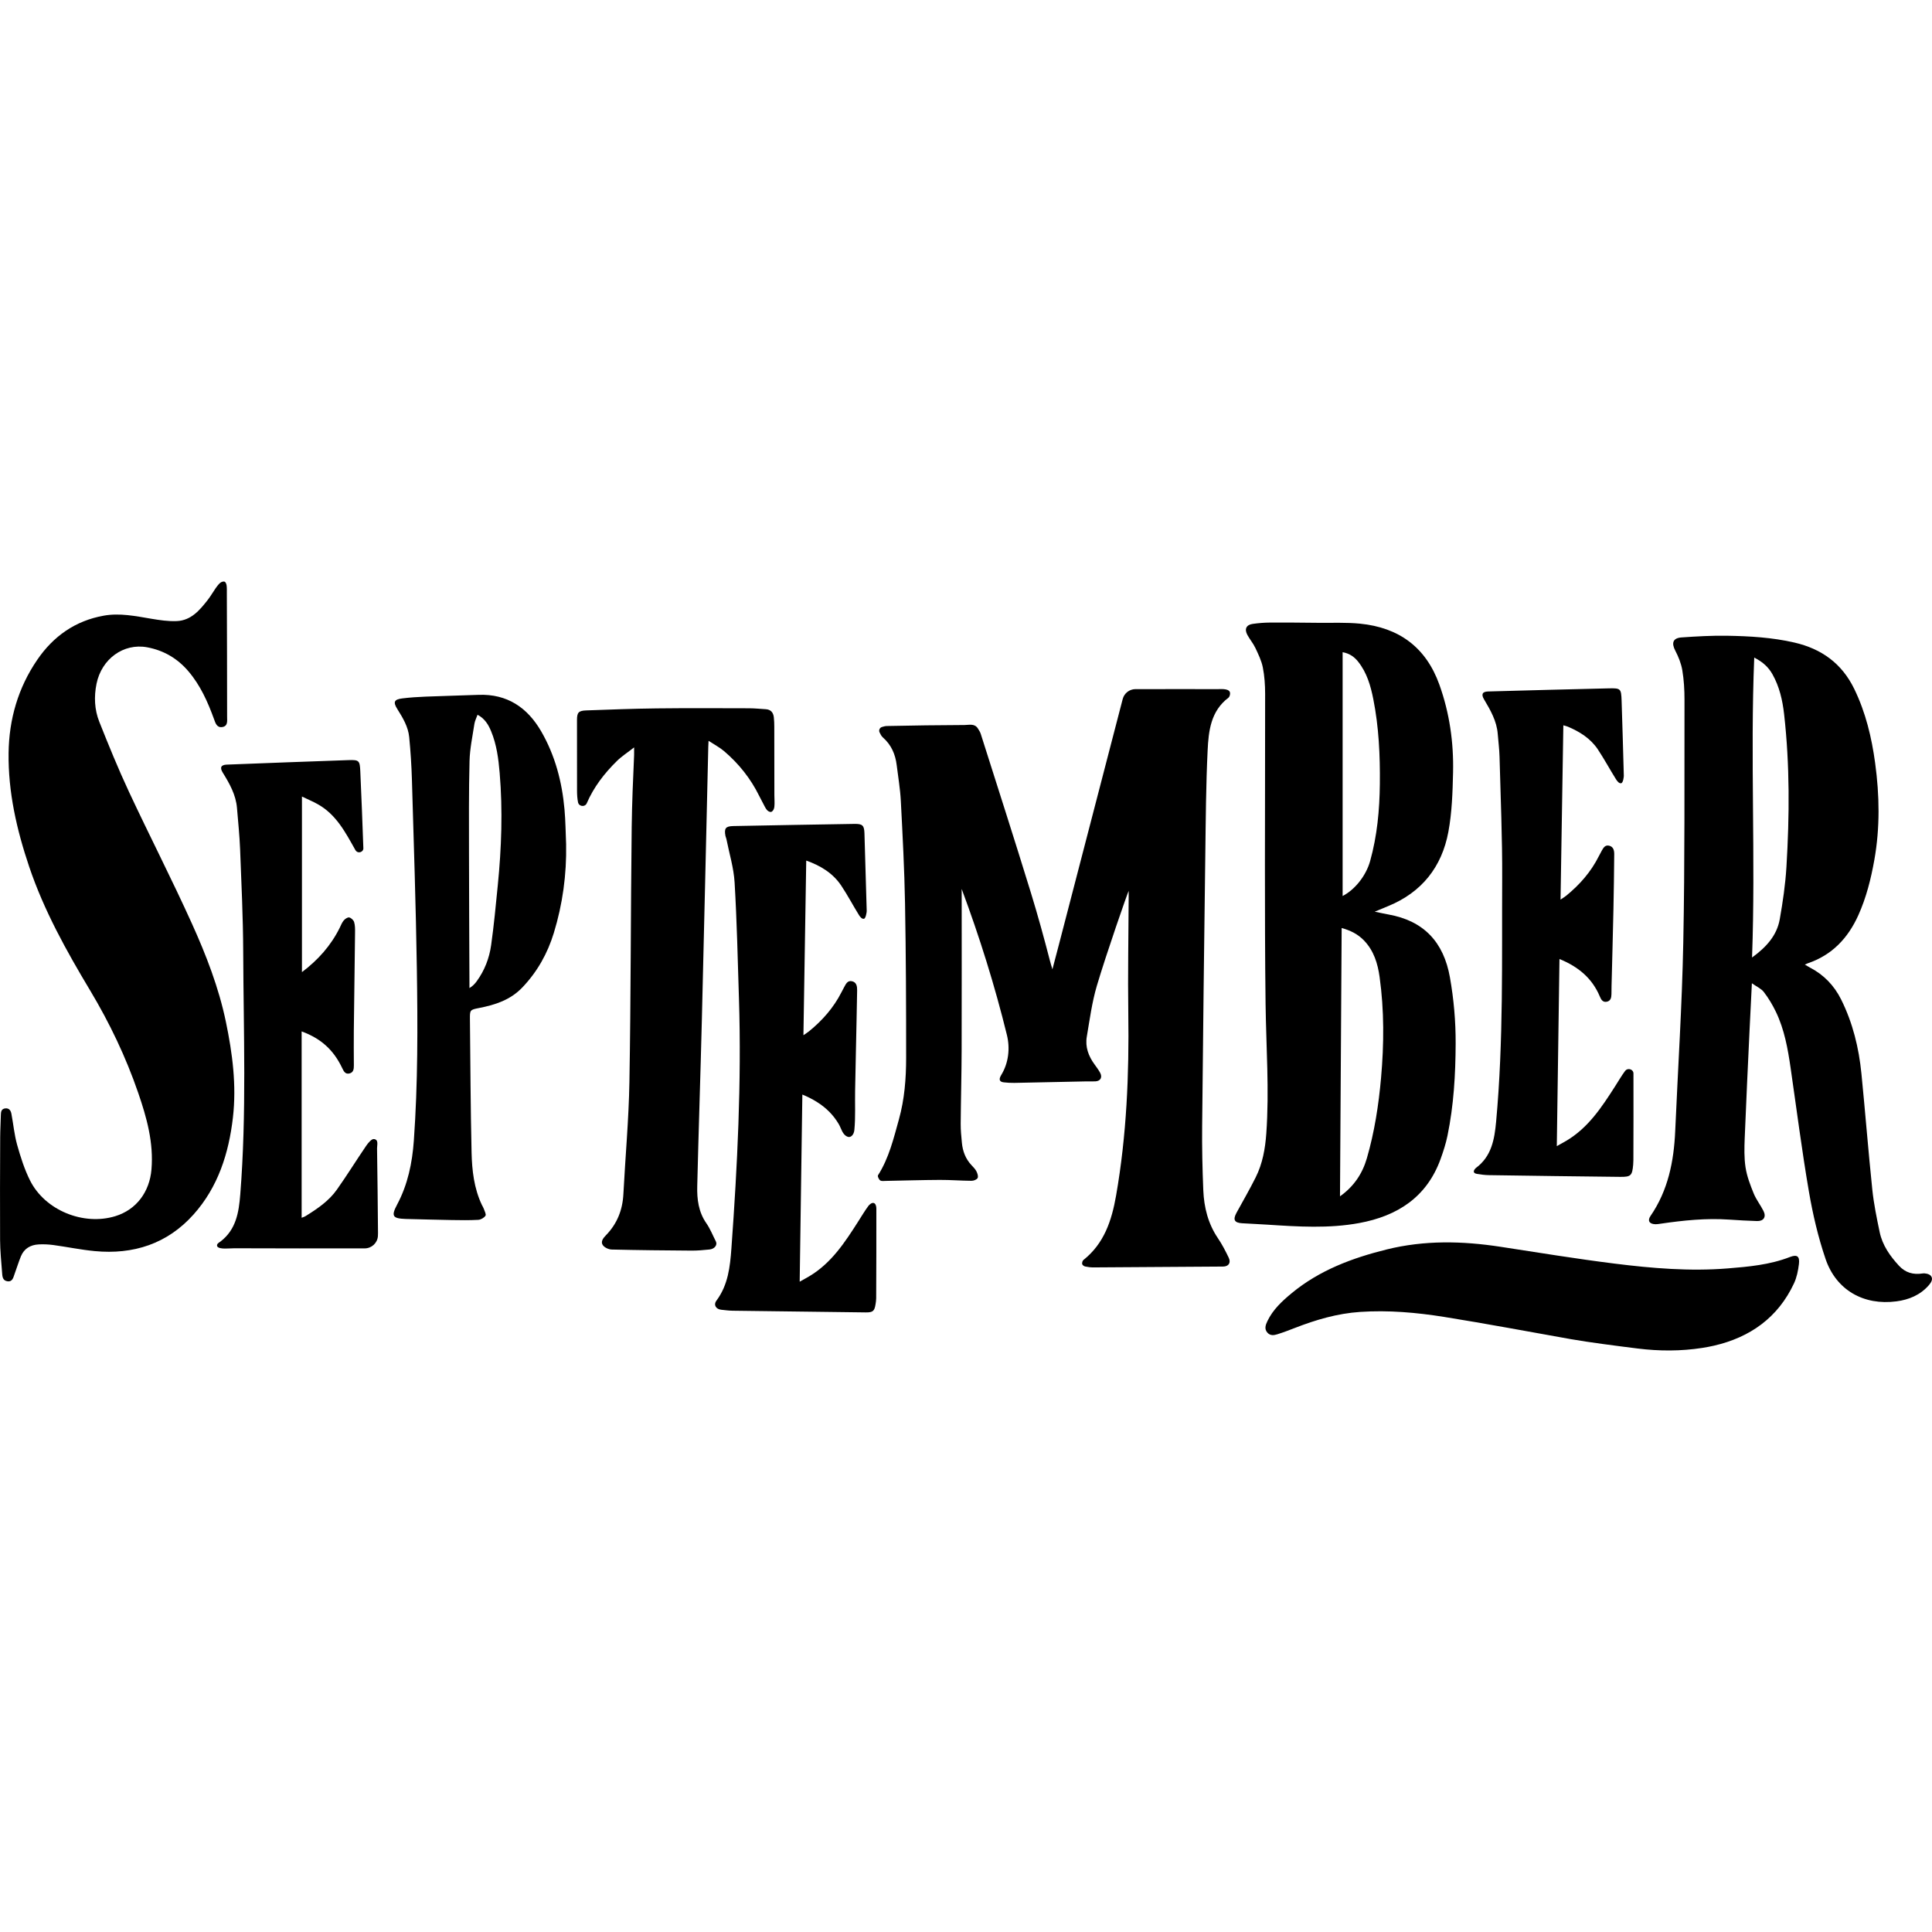 <?xml version="1.0" encoding="UTF-8"?>
<!-- Generator: Adobe Illustrator 25.2.0, SVG Export Plug-In . SVG Version: 6.00 Build 0)  -->
<svg xmlns="http://www.w3.org/2000/svg" xmlns:xlink="http://www.w3.org/1999/xlink" version="1.1" id="Capa_1" x="0px" y="0px" viewBox="0 0 500 500" style="enable-background:new 0 0 500 500;" xml:space="preserve" width="512" height="512">
<g>
	<g>
		<path d="M248.883,230.081c0,13.726,0.028,27.65-0.012,41.574c-0.018,6.39-0.196,12.78-0.245,19.17    c-0.012,1.639,0.153,3.283,0.309,4.917c0.208,2.19,0.95,4.169,2.488,5.805c0.468,0.498,0.976,1.003,1.278,1.599    c0.263,0.518,0.521,1.3,0.306,1.724c-0.209,0.412-1.025,0.723-1.572,0.719c-2.738-0.019-5.476-0.244-8.213-0.231    c-4.655,0.022-9.308,0.171-13.962,0.256c-0.5,0.009-1.12,0.116-1.467-0.129c-0.349-0.246-0.728-1.071-0.575-1.311    c2.844-4.459,4.044-9.53,5.431-14.516c1.44-5.175,1.854-10.522,1.857-15.86c0.007-13.333-0.044-26.668-0.286-39.998    c-0.16-8.848-0.63-17.694-1.088-26.534c-0.16-3.089-0.69-6.159-1.066-9.236c-0.343-2.809-1.384-5.242-3.571-7.174    c-0.382-0.338-0.634-0.824-0.868-1.329c-0.252-0.545,0.031-1.192,0.603-1.376c0.425-0.136,0.851-0.25,1.279-0.259    c6.705-0.135,13.411-0.241,20.117-0.258c1.183-0.003,2.629-0.472,3.479,0.94c0.254,0.422,0.548,0.842,0.695,1.303    c4.351,13.702,8.757,27.387,12.981,41.128c1.797,5.847,3.423,11.744,4.949,17.667c0.172,0.668,0.296,1.05,0.632,2.183    c0.613-2.33,1.134-4.29,1.644-6.253c5.516-21.231,11.03-42.463,16.546-63.694c0.392-1.508,1.752-2.563,3.31-2.565    c3.561-0.005,7.121-0.006,10.682-0.006c3.566,0,7.132,0.003,10.698,0.004c0.931,0,3.292-0.231,3.088,1.3    c-0.041,0.311-0.163,0.739-0.426,0.938c-4.591,3.468-5.131,8.628-5.375,13.671c-0.427,8.84-0.479,17.7-0.595,26.553    c-0.307,23.513-0.595,47.025-0.82,70.539c-0.054,5.567,0.066,11.142,0.298,16.705c0.185,4.428,1.235,8.648,3.79,12.411    c1.071,1.578,1.958,3.297,2.784,5.021c0.631,1.318-0.015,2.291-1.454,2.303c-11.183,0.092-22.367,0.162-33.551,0.22    c-0.725,0.004-1.463-0.088-2.172-0.244c-0.296-0.065-0.703-0.379-0.75-0.637c-0.06-0.325,0.086-0.847,0.333-1.044    c5.369-4.269,7.315-10.194,8.448-16.662c2.735-15.625,3.385-31.363,3.16-47.186c-0.143-10.087,0.056-20.179,0.101-30.269    c0.002-0.41,0-0.82,0-1.409c-0.191,0.213-5.847,16.466-8.245,24.589c-1.259,4.263-1.842,8.734-2.594,13.135    c-0.454,2.654,0.432,5.043,2.007,7.193c0.503,0.687,1.009,1.38,1.424,2.121c0.666,1.186,0.141,2.2-1.217,2.263    c-0.823,0.038-1.649-0.007-2.473,0.01c-6.161,0.128-12.322,0.27-18.484,0.385c-0.91,0.017-1.827-0.04-2.733-0.14    c-1.051-0.116-1.317-0.671-0.836-1.596c0.067-0.129,0.138-0.255,0.212-0.38c1.85-3.071,2.277-6.809,1.423-10.291    c-3.145-12.81-7.077-25.357-11.674-37.707C248.866,230.019,248.795,229.917,248.883,230.081z"/>
		<path d="M453.386,254.472c-0.216,4.337-0.417,8.155-0.594,11.973c-0.434,9.349-0.892,18.697-1.26,28.048    c-0.1,2.548-0.172,5.148,0.217,7.651c0.356,2.299,1.222,4.551,2.106,6.724c0.648,1.591,1.76,2.986,2.536,4.534    c0.771,1.536,0.032,2.659-1.678,2.606c-2.416-0.074-4.831-0.212-7.243-0.378c-5.911-0.406-11.758,0.198-17.593,1.047    c-0.496,0.072-0.999,0.162-1.495,0.148c-1.515-0.042-2.075-0.906-1.241-2.119c4.57-6.647,6.059-14.164,6.403-22.034    c0.709-16.235,1.764-32.461,2.086-48.703c0.416-20.953,0.272-41.917,0.315-62.876c0.005-2.547-0.145-5.126-0.565-7.633    c-0.295-1.757-1.001-3.504-1.831-5.096c-1.022-1.961-0.606-3.245,1.643-3.399c3.913-0.268,7.842-0.498,11.76-0.433    c5.84,0.098,11.671,0.434,17.408,1.754c7.059,1.624,12.319,5.413,15.53,12.03c2.949,6.076,4.492,12.519,5.394,19.145    c1.139,8.369,1.281,16.748-0.208,25.095c-0.875,4.905-2.081,9.728-4.137,14.295c-2.669,5.929-6.802,10.326-13.092,12.454    c-0.198,0.067-0.383,0.167-0.76,0.333c0.548,0.317,0.917,0.549,1.302,0.75c3.601,1.876,6.279,4.638,8.093,8.276    c3.015,6.048,4.588,12.5,5.252,19.172c0.994,9.995,1.776,20.011,2.814,30.001c0.386,3.709,1.144,7.39,1.912,11.047    c0.714,3.397,2.667,6.167,4.988,8.684c1.655,1.794,3.67,2.378,6.083,2.006c0.693-0.107,1.734,0.111,2.151,0.587    c0.689,0.786,0.138,1.717-0.495,2.444c-2.218,2.552-5.155,3.76-8.391,4.187c-8.457,1.116-15.593-2.898-18.339-10.963    c-1.931-5.671-3.309-11.588-4.323-17.5c-1.819-10.612-3.18-21.304-4.728-31.962c-0.723-4.979-1.604-9.928-3.803-14.504    c-0.864-1.798-1.91-3.544-3.12-5.124C455.798,255.846,454.611,255.34,453.386,254.472z M453.995,170.18    c-1.057,26.007,0.385,51.668-0.567,77.625c3.719-2.701,6.429-5.708,7.173-9.915c0.792-4.479,1.456-9.01,1.729-13.545    c0.793-13.18,0.883-26.368-0.604-39.519c-0.407-3.594-1.206-7.107-3.007-10.312C457.71,172.718,456.293,171.361,453.995,170.18z"/>
		<path d="M355.778,235.944c1.428,0.293,2.478,0.532,3.536,0.721c9.173,1.636,14.302,7.153,15.921,16.256    c1.011,5.687,1.508,11.402,1.486,17.16c-0.03,7.997-0.495,15.97-2.111,23.825c-0.42,2.046-1.071,4.061-1.782,6.03    c-3.567,9.885-11.174,14.764-21.053,16.587c-7.876,1.454-15.825,0.936-23.757,0.42c-2.185-0.142-4.374-0.233-6.56-0.365    c-2.03-0.122-2.43-0.932-1.426-2.759c1.667-3.032,3.397-6.034,4.944-9.127c1.779-3.557,2.462-7.414,2.743-11.36    c0.798-11.183-0.046-22.354-0.189-33.531c-0.152-11.961-0.162-23.925-0.169-35.888c-0.009-14.791,0.074-29.582,0.053-44.374    c-0.003-2.274-0.155-4.585-0.596-6.808c-0.346-1.741-1.161-3.413-1.929-5.04c-0.56-1.188-1.445-2.218-2.073-3.38    c-0.815-1.508-0.286-2.611,1.384-2.847c1.488-0.21,2.999-0.335,4.501-0.343c4.154-0.023,8.309,0.02,12.463,0.064    c3.604,0.038,7.231-0.134,10.806,0.219c10.05,0.991,17.061,6.096,20.533,15.769c2.64,7.356,3.723,14.971,3.547,22.73    c-0.116,5.139-0.28,10.349-1.214,15.381c-1.685,9.078-6.884,15.658-15.59,19.218C358.209,234.928,357.173,235.364,355.778,235.944    z M346.791,309.608c3.566-2.537,5.785-5.825,6.956-9.863c1.975-6.814,3.048-13.775,3.673-20.834    c0.771-8.712,0.822-17.402-0.38-26.072c-0.482-3.473-1.485-6.775-4.005-9.41c-1.582-1.655-3.518-2.627-5.815-3.261    C347.077,263.392,346.934,286.418,346.791,309.608z M347.469,231.885c3.143-1.608,6.05-5.218,7.115-9.026    c1.829-6.545,2.452-13.245,2.52-20.021c0.075-7.359-0.258-14.683-1.696-21.917c-0.688-3.46-1.662-6.833-3.913-9.67    c-0.984-1.24-2.199-2.13-4.026-2.465C347.469,189.909,347.469,210.905,347.469,231.885z"/>
		<path d="M58.776,185.484c-0.006,1.046,0.267,2.42-1.236,2.673c-1.436,0.241-1.79-1.061-2.154-2.059    c-1.616-4.44-3.514-8.712-6.616-12.359c-2.836-3.337-6.425-5.429-10.677-6.218c-6.13-1.138-11.805,3.019-13.11,9.428    c-0.681,3.343-0.537,6.705,0.715,9.849c2.426,6.098,4.905,12.187,7.682,18.129c5.333,11.408,11.094,22.619,16.283,34.09    c3.7,8.181,6.956,16.587,8.8,25.441c1.701,8.169,2.78,16.424,1.818,24.755c-1.07,9.266-3.843,18.005-10.198,25.104    c-6.794,7.588-15.555,10.416-25.564,9.468c-3.582-0.339-7.124-1.082-10.693-1.569c-1.258-0.172-2.551-0.231-3.818-0.163    c-2.116,0.114-3.78,1.07-4.607,3.108c-0.599,1.476-1.063,3.006-1.614,4.502c-0.339,0.919-0.515,2.135-1.889,1.928    c-1.31-0.197-1.292-1.4-1.367-2.373c-0.215-2.774-0.491-5.554-0.508-8.333c-0.051-8.854-0.007-17.71,0.026-26.565    c0.007-1.916,0.133-3.831,0.171-5.747c0.017-0.841,0.123-1.601,1.139-1.721c0.984-0.117,1.434,0.56,1.588,1.366    c0.514,2.688,0.753,5.447,1.49,8.068c0.884,3.143,1.884,6.316,3.34,9.223c3.872,7.73,13.823,11.769,22.079,9.232    c5.428-1.668,8.853-6.265,9.345-12.092c0.585-6.928-1.228-13.408-3.431-19.812c-3.186-9.265-7.388-18.069-12.424-26.476    c-6.154-10.271-11.977-20.714-15.815-32.118c-3.205-9.522-5.439-19.253-5.308-29.366c0.114-8.733,2.455-16.863,7.418-24.121    c4.177-6.11,9.84-10.102,17.202-11.422c4.17-0.747,8.264,0.118,12.367,0.806c2.149,0.361,4.355,0.686,6.517,0.597    c3.746-0.153,5.975-2.836,8.076-5.534c0.755-0.969,1.36-2.055,2.069-3.063c0.338-0.482,0.709-0.968,1.161-1.332    c0.279-0.224,0.807-0.388,1.099-0.27c0.266,0.107,0.467,0.617,0.514,0.974c0.09,0.674,0.061,1.367,0.061,2.051    C58.712,158.723,58.806,180.003,58.776,185.484z"/>
		<path d="M164.112,193.424c-1.701,1.329-3.208,2.295-4.458,3.522c-3.244,3.187-6,6.747-7.819,10.976    c-0.035,0.081-0.082,0.158-0.138,0.23c-0.578,0.743-1.883,0.471-2.09-0.447c-0.001-0.005-0.002-0.01-0.003-0.015    c-0.213-1.017-0.266-2.081-0.269-3.126c-0.023-6.074-0.016-12.149-0.01-18.224c0.002-1.945,0.394-2.415,2.407-2.487    c6.068-0.215,12.136-0.452,18.206-0.522c7.992-0.092,15.986-0.046,23.979-0.029c1.411,0.003,2.822,0.16,4.233,0.238    c1.316,0.073,1.972,0.838,2.113,2.074c0.093,0.814,0.119,1.641,0.121,2.462c0.016,4.845,0.015,9.69,0.019,14.536    c0.001,1.047,0.001,2.094,0.002,3.141c0.001,0.985,0.101,2.027,0,3.006c-0.048,0.464-0.218,0.941-0.583,1.231    c-0.071,0.056-0.15,0.106-0.238,0.129c-0.121,0.032-0.249,0.012-0.368-0.023c-0.644-0.185-0.985-0.767-1.287-1.333    c-0.406-0.762-1.068-2.01-1.449-2.784c-2.215-4.508-5.292-8.349-9.095-11.591c-1.144-0.975-2.516-1.684-4.01-2.663    c-0.038,0.796-0.064,1.151-0.072,1.507c-0.551,23.556-1.075,47.114-1.662,70.669c-0.358,14.381-0.851,28.758-1.197,43.139    c-0.08,3.344,0.333,6.626,2.36,9.538c1.002,1.439,1.655,3.121,2.46,4.697c0.462,0.904-0.314,1.955-1.645,2.092    c-1.541,0.158-3.094,0.3-4.641,0.29c-6.889-0.046-13.778-0.115-20.665-0.28c-0.789-0.019-1.829-0.493-2.281-1.104    c-0.655-0.886,0.041-1.829,0.734-2.536c2.916-2.976,4.349-6.547,4.565-10.698c0.502-9.665,1.391-19.322,1.559-28.992    c0.383-21.973,0.325-43.954,0.591-65.931c0.075-6.247,0.351-12.489,0.626-18.73C164.127,194.886,164.112,194.443,164.112,193.424z    "/>
		<path d="M146.512,218.49c0.146,7.832-0.895,15.492-3.187,22.97c-1.627,5.309-4.276,10.037-8.142,14.091    c-3.074,3.223-6.983,4.5-11.167,5.313c-2.417,0.47-2.423,0.508-2.396,3.005c0.122,11.459,0.162,22.92,0.424,34.375    c0.106,4.648,0.629,9.299,2.674,13.606c0.154,0.326,0.371,0.629,0.483,0.968c0.202,0.609,0.674,1.452,0.441,1.808    c-0.358,0.545-1.204,1.031-1.868,1.068c-2.322,0.129-4.655,0.088-6.982,0.049c-3.832-0.064-7.663-0.177-11.494-0.27    c-0.092-0.003-0.183-0.003-0.274-0.006c-3.437-0.117-3.847-0.724-2.24-3.743c2.76-5.186,3.91-10.78,4.32-16.555    c1.053-14.814,1.002-29.657,0.776-44.489c-0.248-16.294-0.8-32.584-1.274-48.874c-0.108-3.687-0.348-7.378-0.706-11.049    c-0.262-2.691-1.649-4.985-3.068-7.244c-1.155-1.839-0.836-2.51,1.316-2.772c1.99-0.243,3.999-0.372,6.004-0.453    c4.56-0.184,9.123-0.288,13.684-0.462c7.424-0.282,12.666,3.293,16.235,9.467c3.594,6.217,5.384,13.052,6.022,20.174    C146.361,212.464,146.38,215.482,146.512,218.49z M123.586,184.975c-0.295,0.837-0.691,1.578-0.81,2.361    c-0.485,3.196-1.177,6.398-1.259,9.611c-0.205,7.978-0.149,15.964-0.14,23.946c0.012,11.135,0.075,22.27,0.116,33.405    c0.002,0.472,0,0.944,0,1.417c0.857-0.522,1.409-1.117,1.883-1.769c2.029-2.786,3.251-5.954,3.726-9.312    c0.728-5.14,1.208-10.316,1.723-15.484c0.965-9.687,1.309-19.39,0.491-29.107c-0.31-3.687-0.784-7.353-2.219-10.81    C126.39,187.526,125.462,185.977,123.586,184.975z"/>
		<path d="M208.653,222.717c-0.243,15.121-0.482,30.032-0.726,45.195c0.587-0.41,1.07-0.703,1.503-1.057    c3.433-2.805,6.307-6.075,8.332-10.049c0.228-0.447,0.459-0.894,0.702-1.333c0.444-0.801,0.86-1.771,1.992-1.538    c1.242,0.255,1.384,1.362,1.368,2.387c-0.082,5.203-0.206,10.407-0.313,15.61c-0.07,3.446-0.14,6.893-0.209,10.339    c-0.068,3.349,0.134,6.83-0.193,10.16c-0.061,0.618-0.29,1.26-0.795,1.621c-0.159,0.113-0.344,0.196-0.539,0.205    c-0.159,0.007-0.317-0.035-0.466-0.093c-1.282-0.498-1.578-2.105-2.207-3.19c-0.679-1.171-1.504-2.253-2.454-3.217    c-1.967-1.995-4.421-3.43-7-4.487c-0.23,16.149-0.458,32.162-0.689,48.426c0.94-0.528,1.729-0.949,2.497-1.406    c5.699-3.395,9.194-8.76,12.642-14.166c0.859-1.347,1.675-2.726,2.622-4.009c0.292-0.395,0.921-0.943,1.442-0.767    c0.483,0.164,0.634,0.919,0.635,1.379c0.019,7.76-0.012,15.52-0.043,23.279c-0.002,0.499-0.08,1.002-0.157,1.497    c-0.279,1.789-0.674,2.168-2.524,2.147c-11.505-0.13-23.01-0.277-34.514-0.437c-0.955-0.013-1.909-0.149-2.862-0.245    c-1.422-0.144-2.111-1.253-1.266-2.39c2.999-4.032,3.51-8.728,3.855-13.49c1.556-21.459,2.63-42.934,1.96-64.46    c-0.315-10.085-0.537-20.177-1.132-30.247c-0.223-3.781-1.385-7.506-2.126-11.256c-0.052-0.266-0.189-0.516-0.24-0.783    c-0.371-1.963,0.038-2.52,2.031-2.559c10.45-0.202,20.9-0.392,31.351-0.557c2.084-0.033,2.523,0.396,2.588,2.427    c0.214,6.706,0.394,13.413,0.586,20.119c0.006,0.228-0.22,1.892-0.707,2.005c-0.525,0.123-1.033-0.529-1.295-0.952    c-1.561-2.517-2.941-5.152-4.583-7.613C215.566,225.987,212.41,224.047,208.653,222.717z"/>
		<path d="M404.594,187.711c-0.242,15.026-0.482,29.94-0.727,45.105c0.569-0.388,1.053-0.671,1.482-1.021    c3.489-2.847,6.406-6.172,8.437-10.233c0.254-0.507,0.523-1.007,0.802-1.5c0.415-0.734,0.881-1.461,1.918-1.183    c1.074,0.289,1.263,1.267,1.254,2.202c-0.043,4.75-0.101,9.499-0.203,14.247c-0.141,6.619-0.326,13.238-0.489,19.857    c-0.017,0.685-0.007,1.37-0.022,2.055c-0.02,0.913-0.163,1.813-1.241,2.011c-1.015,0.186-1.437-0.562-1.775-1.366    c-1.97-4.696-5.538-7.697-10.44-9.692c-0.23,16.143-0.458,32.156-0.69,48.423c0.937-0.526,1.726-0.946,2.494-1.403    c5.661-3.368,9.142-8.688,12.574-14.05c0.862-1.346,1.664-2.735,2.612-4.016c0.065-0.088,0.146-0.165,0.237-0.235    c0.734-0.555,1.903-0.061,1.921,0.859c0,0.005,0,0.01,0,0.015c0.026,7.477,0,14.954-0.018,22.431    c-0.001,0.328-0.023,0.865-0.052,1.192c-0.255,2.81-0.562,3.191-3.345,3.162c-11.325-0.117-22.649-0.276-33.973-0.445    c-1.045-0.016-2.096-0.151-3.129-0.326c-0.861-0.146-1.061-0.64-0.445-1.341c0.06-0.069,0.121-0.141,0.193-0.194    c4.045-2.996,4.804-7.388,5.227-11.994c1.92-20.91,1.459-41.881,1.567-62.832c0.055-10.541-0.412-21.086-0.684-31.628    c-0.051-1.959-0.313-3.913-0.464-5.869c-0.259-3.351-1.887-6.15-3.546-8.95c-0.789-1.332-0.424-2,1.064-2.041    c10.401-0.282,20.803-0.574,31.205-0.807c3.112-0.07,3.222,0.057,3.333,3.206c0.228,6.478,0.387,12.958,0.574,19.437    c0.004,0.137-0.138,1.763-0.665,1.904c-0.556,0.148-1.085-0.58-1.369-1.033c-1.599-2.549-3.021-5.212-4.689-7.713    c-1.881-2.822-4.67-4.573-7.748-5.878C405.412,187.914,405.015,187.836,404.594,187.711z"/>
		<path d="M78.142,251.587c4.18-3.154,7.485-6.862,9.764-11.45c0.325-0.653,0.584-1.369,1.042-1.916    c0.338-0.405,1.009-0.87,1.425-0.785c0.501,0.102,1.122,0.688,1.273,1.19c0.257,0.85,0.252,1.799,0.242,2.705    c-0.095,8.493-0.225,16.985-0.32,25.478c-0.033,2.968-0.002,5.937,0.011,8.905c0.004,0.912-0.075,1.83-1.122,2.094    c-1.088,0.275-1.502-0.561-1.892-1.381c-2.229-4.693-5.478-7.658-10.499-9.497c0,16.096,0,32.119,0,48.23    c0.295-0.124,0.684-0.231,1.014-0.435c3.041-1.883,6.02-3.899,8.108-6.852c2.633-3.721,5.032-7.607,7.604-11.374    c0.495-0.725,1.389-1.783,1.982-1.712c1.283,0.154,0.793,1.549,0.807,2.409c0.124,7.302,0.175,14.606,0.247,21.909    c0.003,0.273-0.006,0.547-0.026,0.819c-0.135,1.782-1.63,3.155-3.417,3.158c-11.233,0.018-22.466,0.011-33.699-0.03    c-1.383-0.005-3.826,0.361-4.448-0.453c-0.329-0.669,0.517-1.057,0.801-1.273c4.048-3.08,4.769-7.523,5.139-12.173    c1.669-20.975,0.846-41.981,0.764-62.974c-0.035-8.807-0.463-17.614-0.805-26.417c-0.138-3.552-0.515-7.096-0.804-10.642    c-0.281-3.436-1.926-6.325-3.689-9.174c-0.813-1.314-0.441-2.005,1.037-2.062c10.486-0.401,20.972-0.811,31.461-1.166    c2.828-0.096,2.982,0.109,3.107,2.984c0.287,6.611,0.57,13.221,0.789,19.834c0,0.006,0,0.011,0,0.017    c0.015,0.947-1.276,1.39-1.896,0.674c-0.071-0.082-0.135-0.169-0.187-0.262c-2.555-4.546-4.956-9.21-9.779-11.873    c-1.223-0.675-2.517-1.222-4.032-1.95V251.587z"/>
	</g>
	<path d="M406.543,346.572c-10.911-1.934-21.801-3.995-32.741-5.745c-7.21-1.153-14.494-1.795-21.826-1.302   c-5.869,0.395-11.438,2.032-16.897,4.16c-1.49,0.581-2.986,1.151-4.513,1.626c-0.896,0.278-1.826,0.409-2.573-0.431   c-0.841-0.946-0.459-1.994-0.002-2.953c1.432-3.006,3.831-5.218,6.328-7.28c7.167-5.919,15.632-9.071,24.524-11.281   c9.787-2.432,19.622-2.213,29.505-0.695c9.833,1.51,19.655,3.119,29.524,4.352c9.694,1.211,19.446,2.031,29.235,1.243   c5.454-0.439,10.911-0.93,16.095-2.942c1.885-0.731,2.602-0.217,2.357,1.813c-0.204,1.694-0.558,3.455-1.273,4.988   c-4.141,8.874-11.373,13.987-20.706,16.134c-1.005,0.231-2.019,0.419-3.04,0.579c-5.531,0.866-11.16,0.849-16.715,0.158   C418.365,348.315,411.135,347.385,406.543,346.572z"/>
</g>















</svg>
